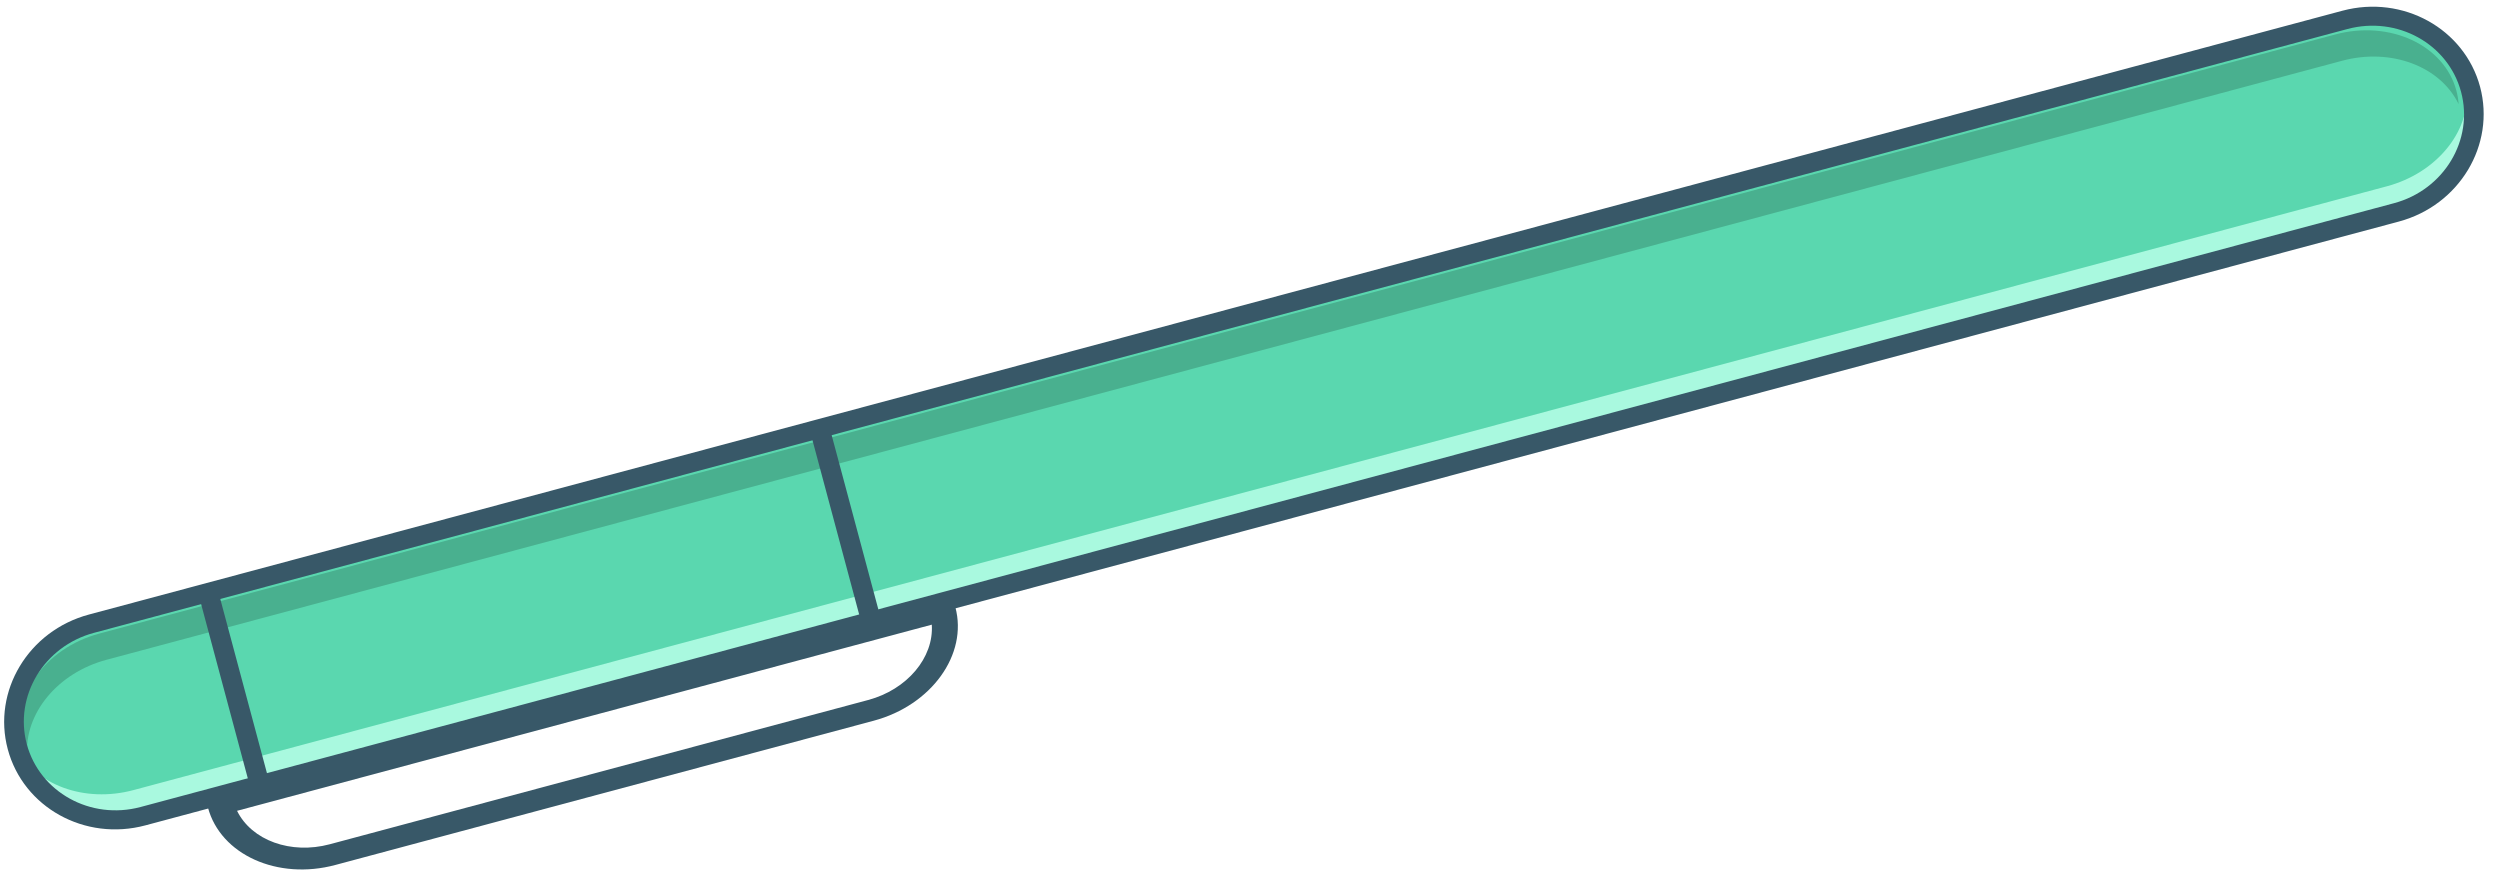 <svg width="126" height="44" viewBox="0 0 126 44" xmlns="http://www.w3.org/2000/svg"><g transform="rotate(-105 19.886 22.899)" fill="none"><rect fill="#5AD7AF" x="5.88" y=".587" width="10" height="128" rx="5"/><path d="M10.697,1.018 L10.697,1.018 C10.468,1.018 10.239,1.04 10.012,1.084 C12.104,1.486 13.642,3.649 13.642,6.187 L13.642,122.849 C13.642,125.387 12.104,127.549 10.012,127.952 C10.239,127.996 10.468,128.018 10.697,128.018 L10.697,128.018 C13.08,128.018 15.012,125.704 15.012,122.849 L15.012,6.187 C15.012,3.332 13.08,1.018 10.697,1.018 Z" fill="#49B08F"/><path d="M9.893,128.597 L9.893,128.597 C10.122,128.597 10.351,128.574 10.578,128.531 C8.486,128.125 6.947,125.945 6.947,123.387 L6.947,5.806 C6.948,3.248 8.486,1.069 10.578,0.663 C10.351,0.619 10.122,0.597 9.893,0.597 L9.893,0.597 C7.509,0.597 5.578,2.929 5.578,5.806 L5.578,123.387 C5.578,126.264 7.509,128.597 9.893,128.597 Z" fill="#A9F9DF"/><path d="M10.574,129.222 C7.538,129.218 5.078,126.666 5.074,123.516 L5.074,5.928 C5.074,2.776 7.537,0.222 10.574,0.222 C13.612,0.222 16.074,2.776 16.074,5.928 L16.074,123.516 C16.071,126.666 13.611,129.218 10.574,129.222 Z M10.574,1.214 C8.066,1.217 6.034,3.326 6.031,5.928 L6.031,123.516 C6.031,126.119 8.065,128.23 10.574,128.23 C13.084,128.23 15.118,126.119 15.118,123.516 L15.118,5.928 C15.115,3.326 13.083,1.217 10.574,1.214 Z" fill="#385868"/><path d="M5.668,48.206 L5.128,48.206 C2.665,48.206 0.668,45.764 0.668,42.752 L0.668,14.659 C0.668,11.647 2.665,9.206 5.128,9.206 L5.668,9.206 L5.668,48.206 Z M4.587,10.581 C2.951,10.905 1.749,12.633 1.749,14.659 L1.749,42.752 C1.749,44.779 2.951,46.507 4.587,46.831 L4.587,10.581 Z" fill="#385868"/><rect fill="#385868" x="5.512" y="11.528" width="10" height="1"/><rect fill="#385868" x="5.214" y="43.428" width="10" height="1"/></g></svg>